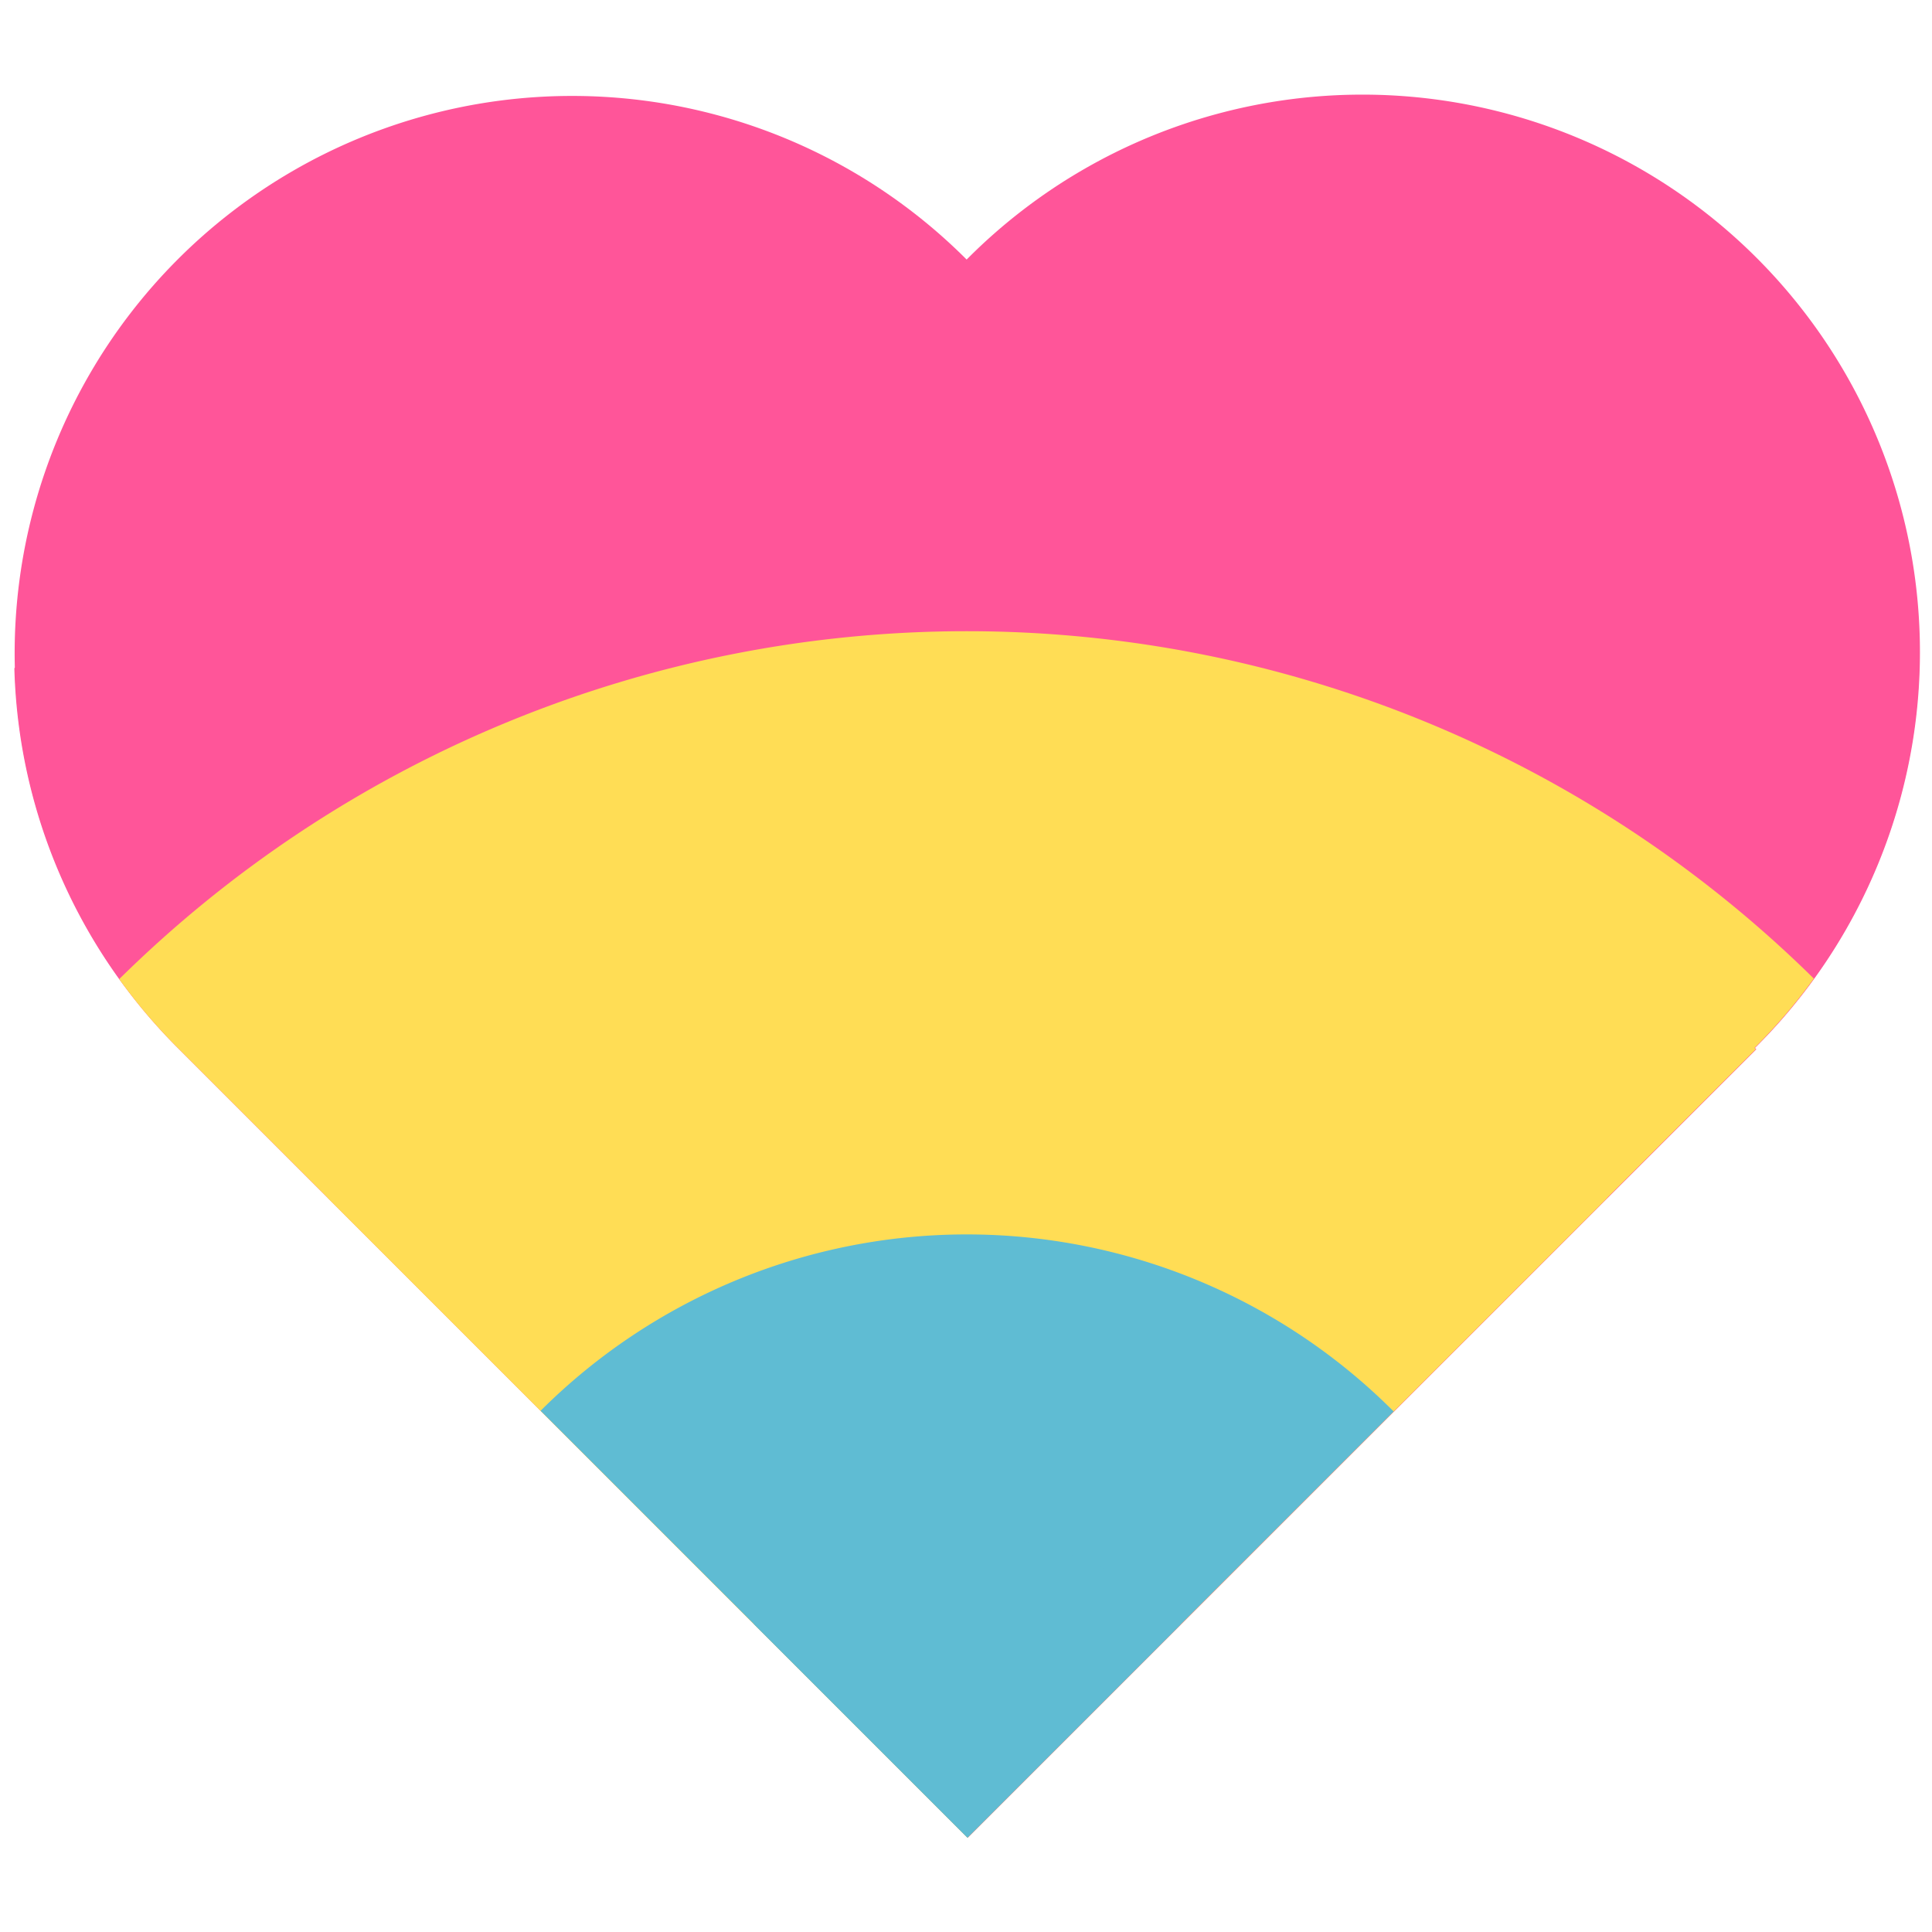 <?xml version="1.0" encoding="UTF-8" standalone="no"?>
<svg
   xmlns:dc="http://purl.org/dc/elements/1.1/"
   xmlns:cc="http://creativecommons.org/ns#"
   xmlns:rdf="http://www.w3.org/1999/02/22-rdf-syntax-ns#"
   xmlns:svg="http://www.w3.org/2000/svg"
   xmlns="http://www.w3.org/2000/svg"
   xmlns:sodipodi="http://sodipodi.sourceforge.net/DTD/sodipodi-0.dtd"
   xmlns:inkscape="http://www.inkscape.org/namespaces/inkscape"
   width="512"
   height="512"
   viewBox="0 0 135.467 135.467"
   version="1.1"
   id="svg8"
   inkscape:version="1.0.2 (e86c870879, 2021-01-15, custom)"
   sodipodi:docname="pride_heart_pan.svg"
   inkscape:export-filename="/home/andromeda/genderqueer_big.png"
   inkscape:export-xdpi="96"
   inkscape:export-ydpi="96">
  <defs
     id="defs2">
    <style
       id="style1361">.cls-1{fill:#ee3124;}.cls-2{fill:#f57f29;}.cls-3{fill:#fff000;}.cls-4{fill:#58b947;}.cls-5{fill:#0054a6;}.cls-6{fill:#9f248f;}.cls-7{fill:#603917;}.cls-8{fill:#7cc0ea;}.cls-9{fill:#f498c0;}.cls-10{fill:#fff;}</style>
    <style
       id="style1361-0">.cls-1{fill:#ee3124;}.cls-2{fill:#f57f29;}.cls-3{fill:#fff000;}.cls-4{fill:#58b947;}.cls-5{fill:#0054a6;}.cls-6{fill:#9f248f;}.cls-7{fill:#603917;}.cls-8{fill:#7cc0ea;}.cls-9{fill:#f498c0;}.cls-10{fill:#fff;}</style>
    <style
       id="style1361-7">.cls-1{fill:#ee3124;}.cls-2{fill:#f57f29;}.cls-3{fill:#fff000;}.cls-4{fill:#58b947;}.cls-5{fill:#0054a6;}.cls-6{fill:#9f248f;}.cls-7{fill:#603917;}.cls-8{fill:#7cc0ea;}.cls-9{fill:#f498c0;}.cls-10{fill:#fff;}</style>
    <style
       id="style1361-2">.cls-1{fill:#ee3124;}.cls-2{fill:#f57f29;}.cls-3{fill:#fff000;}.cls-4{fill:#58b947;}.cls-5{fill:#0054a6;}.cls-6{fill:#9f248f;}.cls-7{fill:#603917;}.cls-8{fill:#7cc0ea;}.cls-9{fill:#f498c0;}.cls-10{fill:#fff;}</style>
  </defs>
  <sodipodi:namedview
     id="base"
     pagecolor="#ffffff"
     bordercolor="#666666"
     borderopacity="1.0"
     inkscape:pageopacity="0.0"
     inkscape:pageshadow="2"
     inkscape:zoom="0.7071068"
     inkscape:cx="364.3621"
     inkscape:cy="95.031219"
     inkscape:document-units="mm"
     inkscape:current-layer="layer1"
     inkscape:document-rotation="0"
     showgrid="false"
     units="px"
     inkscape:snap-bbox="true"
     inkscape:bbox-nodes="true"
     inkscape:bbox-paths="true"
     inkscape:snap-bbox-midpoints="true"
     inkscape:snap-bbox-edge-midpoints="true"
     inkscape:window-width="1920"
     inkscape:window-height="1024"
     inkscape:window-x="0"
     inkscape:window-y="28"
     inkscape:window-maximized="1"
     inkscape:snap-midpoints="true"
     inkscape:object-paths="true"
     inkscape:snap-intersection-paths="true"
     inkscape:snap-smooth-nodes="true"
     inkscape:snap-object-midpoints="true"
     inkscape:snap-nodes="false" />
  <g
     inkscape:groupmode="layer"
     id="layer3"
     inkscape:label="Layer 3"
     style="display:none">
    <circle
       style="fill:#ffccaa;fill-opacity:1;stroke:none;stroke-width:1.29"
       id="path1528"
       cx="24.464"
       cy="100.977"
       r="78.426" />
  </g>
  <g
     inkscape:groupmode="layer"
     id="layer4"
     inkscape:label="Layer 4" />
  <g
     inkscape:label="Layer 1"
     inkscape:groupmode="layer"
     id="layer1"
     style="display:inline">
    <path
       id="rect833-3-7-1"
       style="display:inline;fill:#ff5599;fill-opacity:1;stroke:none;stroke-width:0.328"
       d="m 12.476,18.175 a 39.088,39.088 0 0 0 0,55.279 39.088,39.088 0 0 0 0.116,0.116 l -2.91e-4,2.91e-4 55.279,55.279 55.279,-55.279 -0.093,-0.093 a 39.088,39.088 0 0 0 0.116,-0.115 39.088,39.088 0 0 0 1e-5,-55.279 39.088,39.088 0 0 0 -55.279,0 39.088,39.088 0 0 0 -0.115,0.116 39.088,39.088 0 0 0 -0.024,-0.024 39.088,39.088 0 0 0 -55.279,3.2e-5 z"
       inkscape:export-filename="/home/andromeda/rect833-5.png"
       inkscape:export-xdpi="96"
       inkscape:export-ydpi="96" />
    <path
       id="path1688-1-3-4-4-0-28-9-6-2"
       style="display:inline;fill:#ff5599;fill-opacity:1;stroke:none;stroke-width:1.396"
       d="M 67.77,23.111 A 105.738,105.738 0 0 0 1.007,46.854 39.088,39.088 0 0 0 12.441,73.454 a 39.088,39.088 0 0 0 0.116,0.115 v 8.57e-4 l 55.279,55.278 55.278,-55.278 -0.093,-0.093 a 39.088,39.088 0 0 0 0.116,-0.115 39.088,39.088 0 0 0 11.431,-26.479 105.738,105.738 0 0 0 -66.798,-23.772 z" />
    <path
       id="path1688-1-3-2-4-4-3-47-9-1-9"
       style="display:inline;fill:#ffdd55;fill-opacity:1;stroke:none;stroke-width:1.117"
       d="m 67.789,44.258 a 84.59,84.59 0 0 0 -59.43,24.395 39.088,39.088 0 0 0 4.082,4.801 39.088,39.088 0 0 0 0.116,0.115 v 8.57e-4 l 55.279,55.278 55.278,-55.278 -0.093,-0.093 a 39.088,39.088 0 0 0 0.116,-0.115 39.088,39.088 0 0 0 4.043,-4.747 84.59,84.59 0 0 0 -59.392,-24.357 z" />
    <path
       id="path1688-1-3-0-3-4-0-24-6-3-3"
       style="display:inline;fill:#ffdd55;fill-opacity:1;stroke:none;stroke-width:0.838"
       d="M 67.633,65.406 A 63.443,63.443 0 0 0 22.964,83.977 L 67.836,128.849 112.685,84 a 63.443,63.443 0 0 0 -44.872,-18.594 63.443,63.443 0 0 0 -0.18,0 z" />
    <path
       id="path1688-1-3-2-6-0-7-9-0-0-2-1"
       style="display:inline;fill:#5fbcd3;fill-opacity:1;stroke:none;stroke-width:0.558"
       d="M 67.789,86.554 A 42.295,42.295 0 0 0 37.906,98.919 L 67.836,128.849 97.719,98.966 A 42.295,42.295 0 0 0 67.789,86.554 Z" />
    <path
       id="path1688-1-3-0-1-7-6-2-6-2-1-9"
       style="display:inline;fill:#5fbcd3;fill-opacity:1;stroke:none;stroke-width:0.279"
       d="M 67.715,107.702 A 21.148,21.148 0 0 0 52.86,113.872 l 14.977,14.977 14.93,-14.93 a 21.148,21.148 0 0 0 -14.977,-6.217 21.148,21.148 0 0 0 -0.074,0 z" />
  </g>
  <g
     inkscape:groupmode="layer"
     id="layer2"
     inkscape:label="Layer 2" />
</svg>
